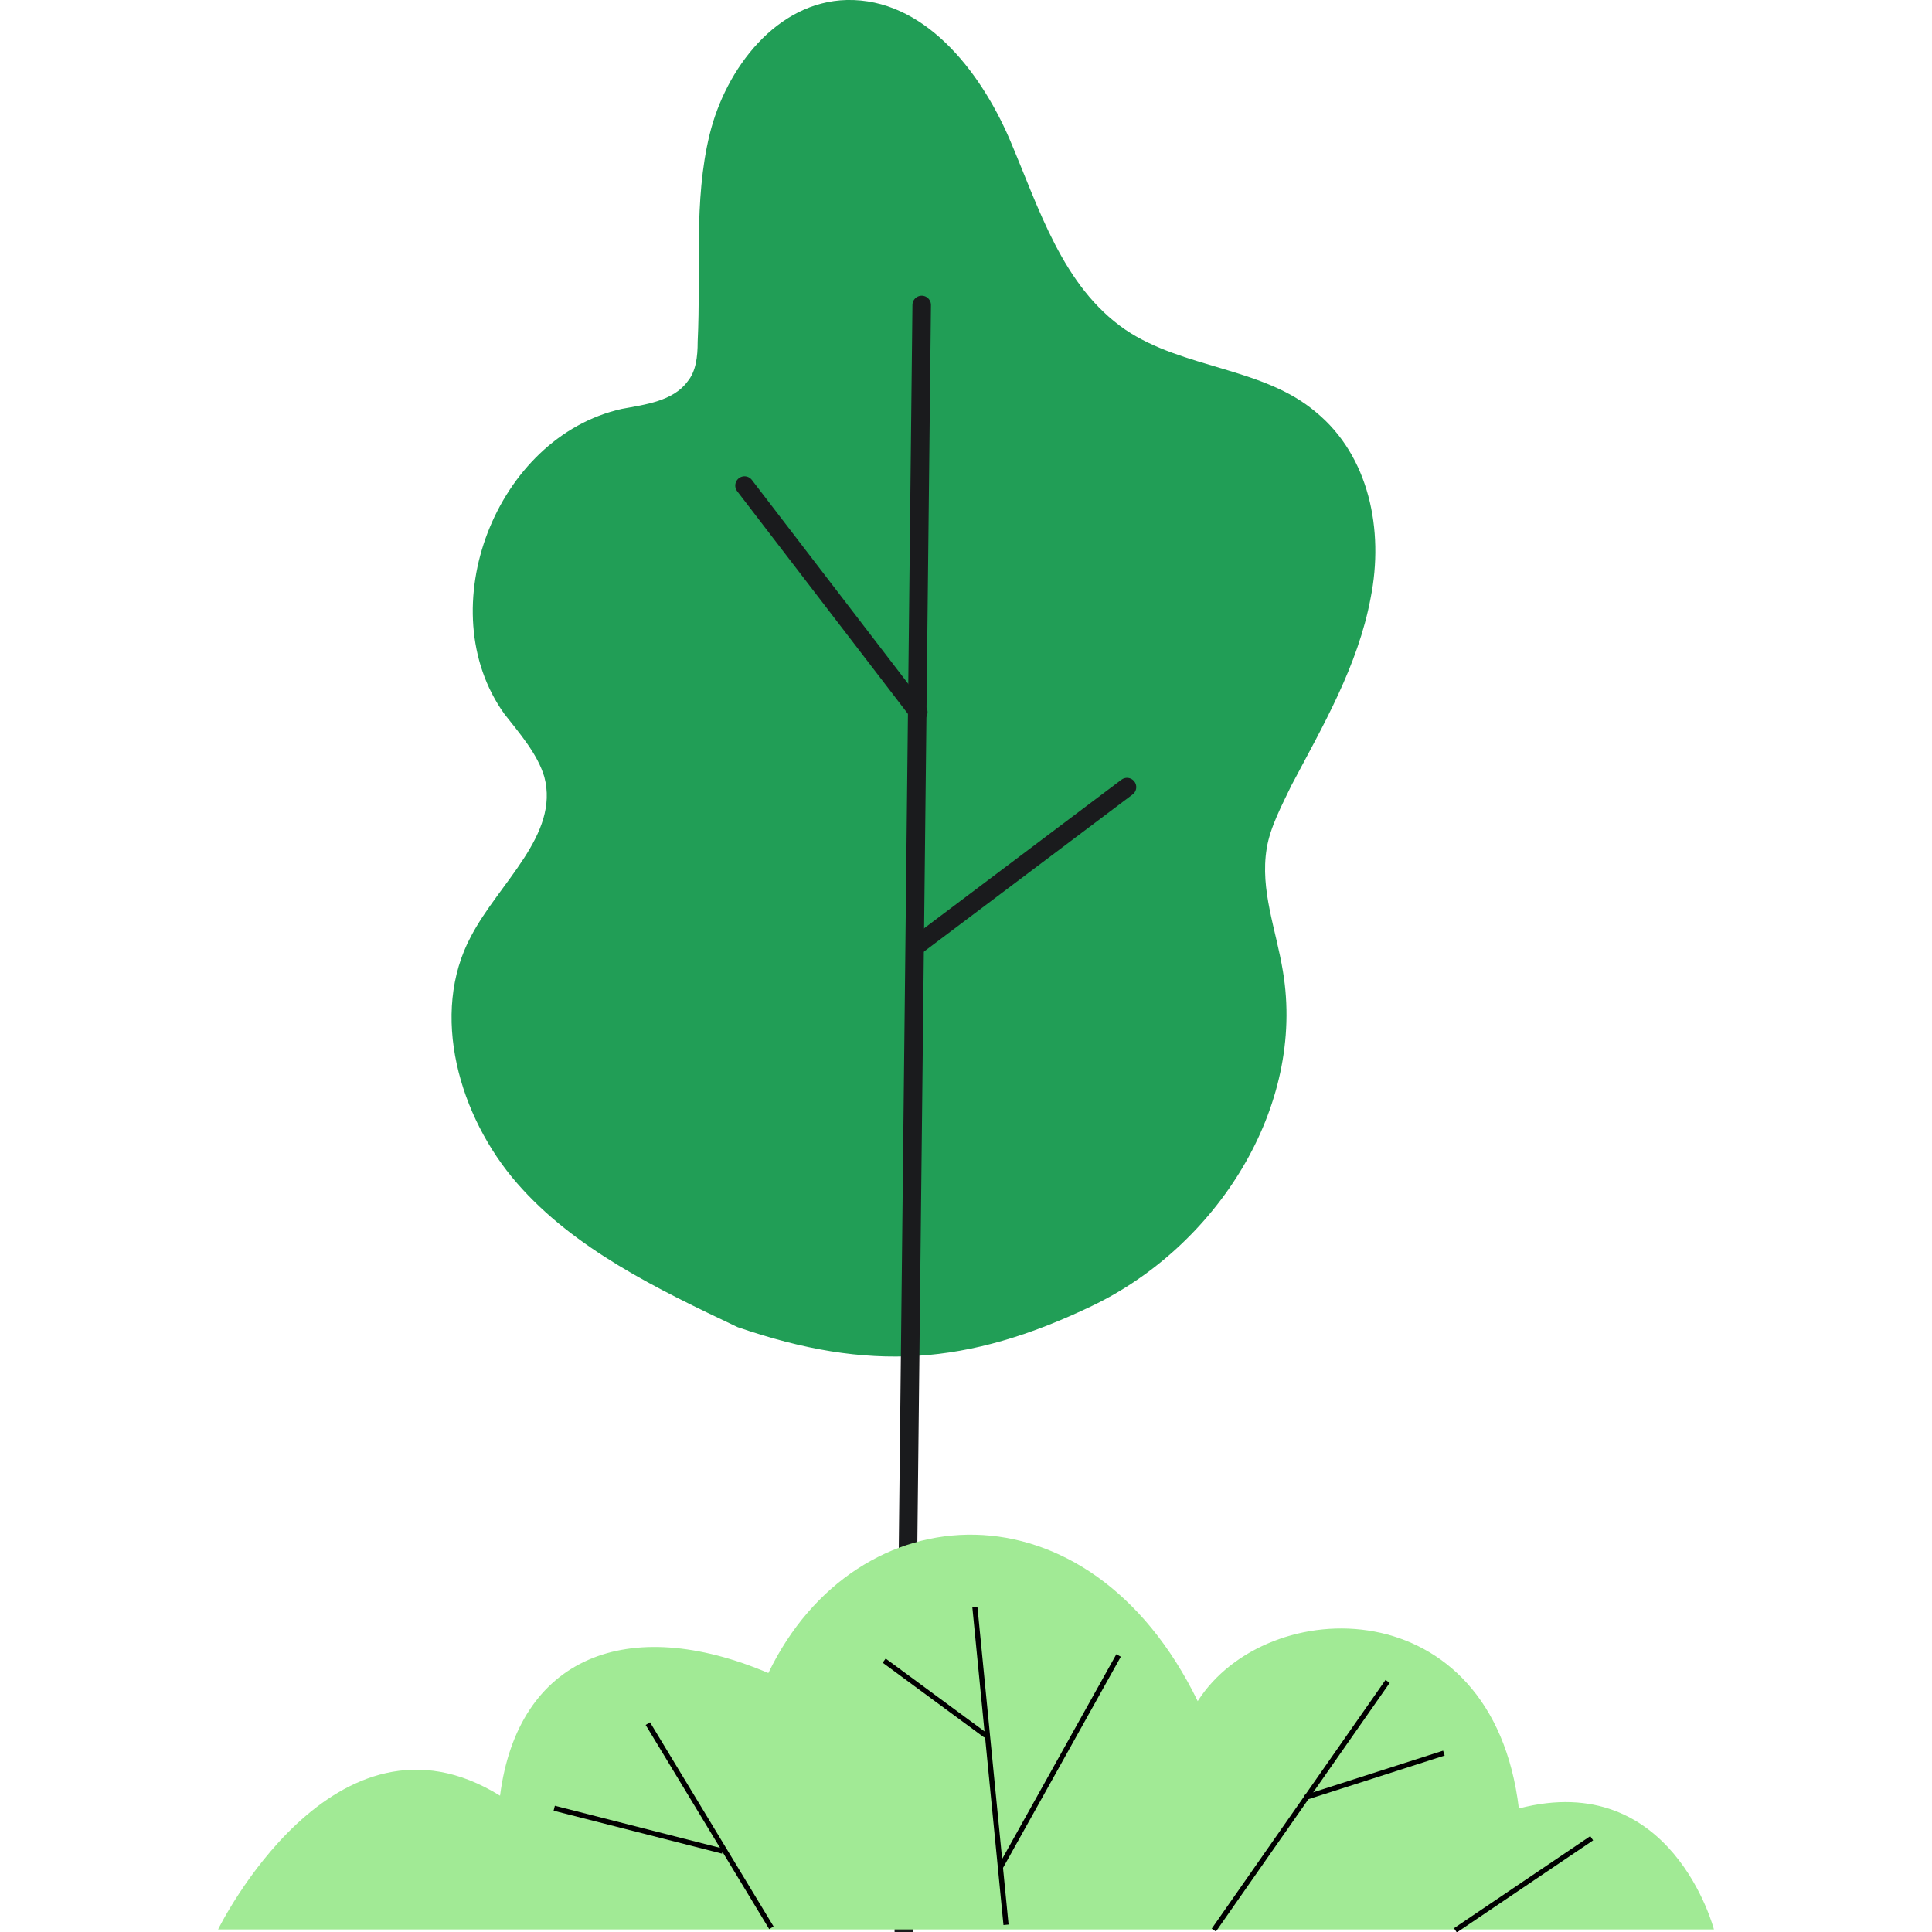 <?xml version="1.0" encoding="utf-8"?>
<!-- Generator: Adobe Illustrator 22.1.0, SVG Export Plug-In . SVG Version: 6.00 Build 0)  -->
<svg version="1.1" id="Capa_1" xmlns="http://www.w3.org/2000/svg" xmlns:xlink="http://www.w3.org/1999/xlink" x="0px" y="0px"
	 viewBox="0 0 226.8 226.8" style="enable-background:new 0 0 226.8 226.8;" xml:space="preserve">
<style type="text/css">
	.st0{fill:#219E56;}
	.st1{fill:none;stroke:#1A1B1D;stroke-width:2.173;stroke-linecap:round;stroke-miterlimit:10;}
	.st2{fill:#A1EA95;}
</style>
<g>
	<g>
		<path class="st0" d="M86.6,155.8c15.4,5.3,27,4.5,41.6-2.5c14.6-7,25.1-23.3,22.4-39.3c-0.8-4.9-2.7-9.5-1.9-14.4
			c0.4-2.5,1.8-5.1,2.9-7.4c3.7-7,7.8-14,9.3-22c1.6-8-0.2-16.7-6.4-21.8c-6.2-5.3-15.6-5.1-22.4-9.7c-7.4-5.1-10.1-14.2-13.6-22.4
			C115,8.2,108.4-0.2,99.4,0c-8.2,0.2-14.2,8-16.1,15.8s-1,16.1-1.4,24.3c0,1.8-0.2,3.5-1.2,4.7C79,47.1,75.7,47.5,73,48
			c-14.8,3.3-22.6,23.5-13.8,35.8c1.8,2.3,3.9,4.7,4.7,7.4c1.8,6.8-5.3,12.4-8.6,18.7c-4.9,9.1-1.4,21.2,5.4,29
			C67.4,146.6,77.1,151.3,86.6,155.8"/>
	</g>
	<g>
		<line class="st1" x1="108.2" y1="35.8" x2="106.1" y2="226.7"/>
		<line class="st1" x1="87.4" y1="57" x2="107.8" y2="83.6"/>
		<line class="st1" x1="107.6" y1="111" x2="132.3" y2="92.4"/>
	</g>
	<g>
		<path class="st2" d="M25.6,226.5h175.6c0,0-4.9-18.9-22.9-14.2c-3.1-25.9-29.6-25.3-37.7-12.6c-12.8-26.3-40.1-24.7-50.4-3.3
			c-16.5-7-29.4-1.9-31.5,14.4C39.2,198.7,25.6,226.5,25.6,226.5z"/>
		<g>
			
				<rect x="116" y="188.6" transform="matrix(0.995 -9.750687e-02 9.750687e-02 0.995 -19.667 12.324)" width="0.6" height="37.5"/>
		</g>
		<g>
			<rect x="82.9" y="200.3" transform="matrix(0.856 -0.518 0.518 0.856 -98.924 73.979)" width="0.6" height="28"/>
		</g>
		<g>
			<rect x="134.8" y="211.7" transform="matrix(0.573 -0.82 0.82 0.573 -108.586 215.634)" width="35.6" height="0.6"/>
		</g>
		<g>
			<rect x="152.9" y="208.1" transform="matrix(0.952 -0.305 0.305 0.952 -55.903 59.253)" width="17.1" height="0.6"/>
		</g>
		<g>
			<rect x="169.1" y="220.9" transform="matrix(0.829 -0.56 0.56 0.829 -93.205 137.926)" width="19.3" height="0.6"/>
		</g>
		<g>
			<rect x="110.1" y="206.5" transform="matrix(0.487 -0.873 0.873 0.487 -116.771 214.712)" width="28.6" height="0.6"/>
		</g>
		<g>
			<rect x="109.5" y="192" transform="matrix(0.593 -0.805 0.805 0.593 -115.877 169.477)" width="0.6" height="14.8"/>
		</g>
		<g>
			<rect x="74.7" y="204.5" transform="matrix(0.247 -0.969 0.969 0.247 -151.623 234.435)" width="0.6" height="20.4"/>
		</g>
	</g>
</g>
</svg>
